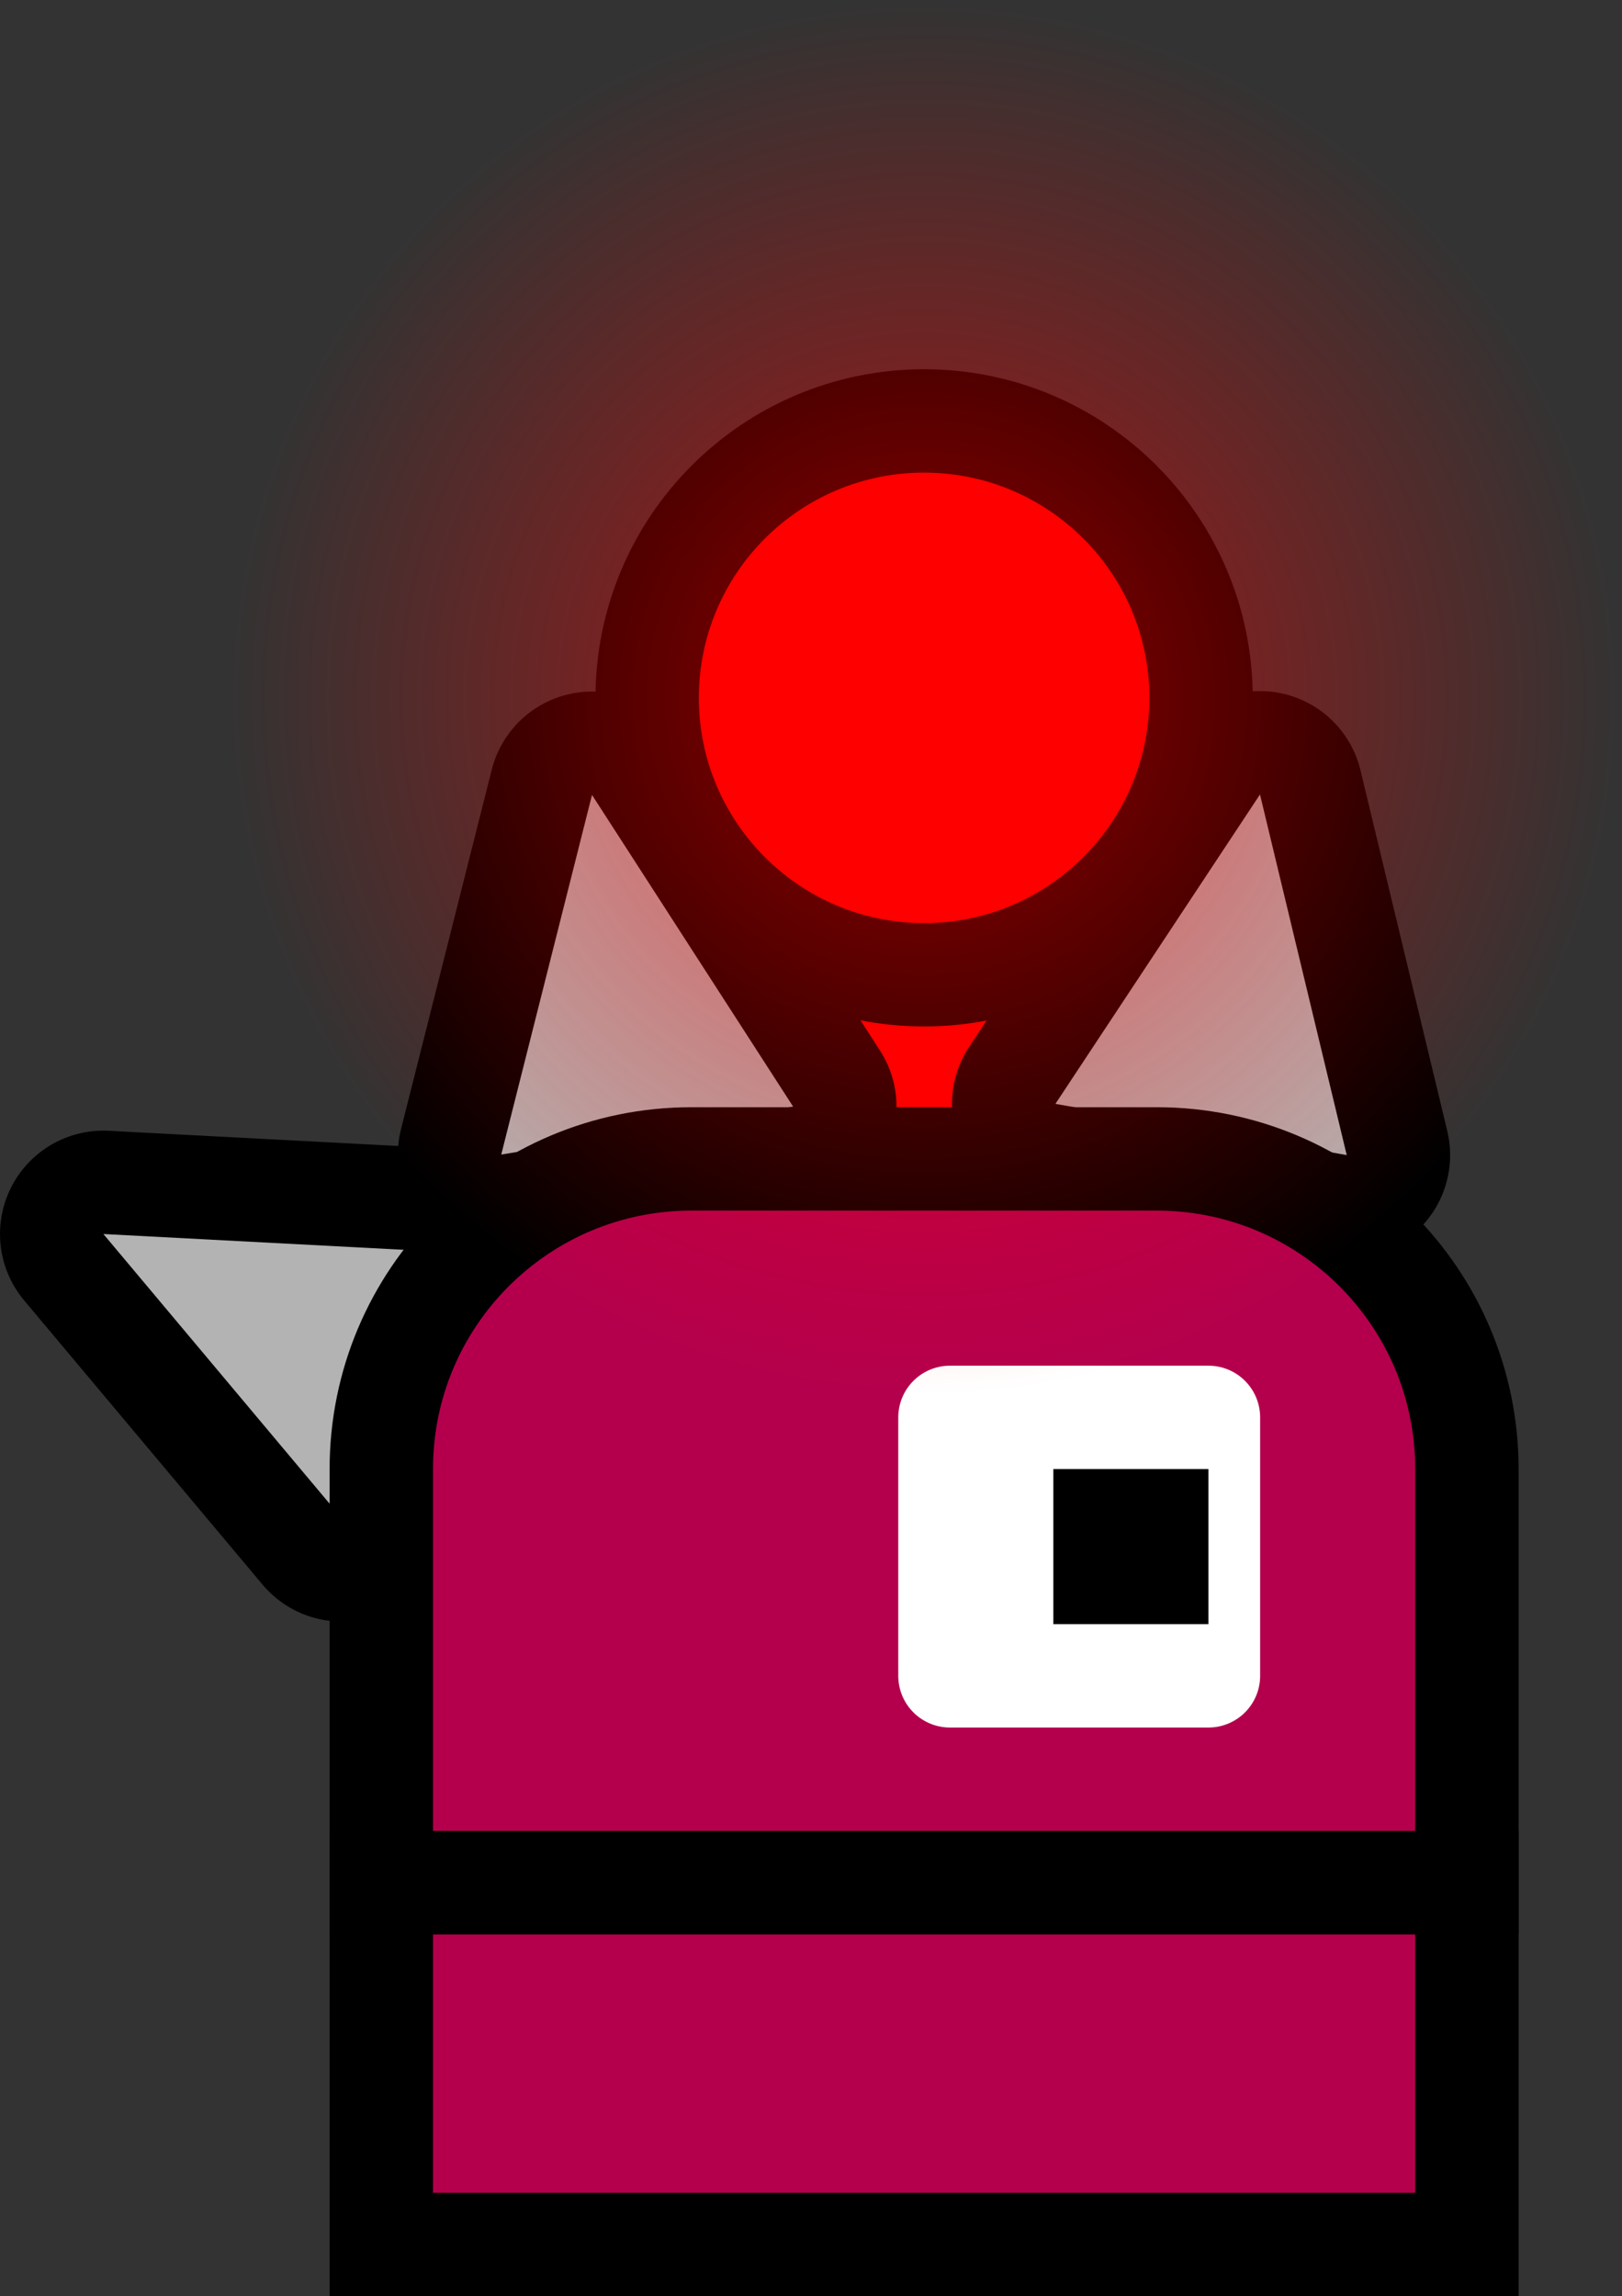 <svg version="1.1" xmlns="http://www.w3.org/2000/svg" xmlns:xlink="http://www.w3.org/1999/xlink" width="31.376" height="44.419" viewBox="0,0,31.376,44.419"><rect x="0" y="0" width="31.376" height="44.419" fill="#333333" stroke="none"/><defs><radialGradient cx="240" cy="149.029" r="13.5" gradientUnits="userSpaceOnUse" id="color-1"><stop offset="0" stop-color="#ff0000" stop-opacity="0.596"/><stop offset="1" stop-color="#ff0000" stop-opacity="0"/></radialGradient></defs><g transform="translate(-222.124,-135.529)"><g data-paper-data="{&quot;isPaintingLayer&quot;:true}" fill-rule="nonzero" stroke-linecap="butt" stroke-miterlimit="10" stroke-dasharray="" stroke-dashoffset="0" style="mix-blend-mode: normal"><path d="M237.5,159.671v-7h5v7z" fill="#ff0000" stroke="#000000" stroke-width="2" stroke-linejoin="miter"/><path d="M234.643,149.029c0,-2.959 2.398,-5.357 5.357,-5.357c2.959,0 5.357,2.398 5.357,5.357c0,2.959 -2.398,5.357 -5.357,5.357c-2.959,0 -5.357,-2.398 -5.357,-5.357z" fill="#ff0000" stroke="#000000" stroke-width="2" stroke-linejoin="miter"/><g><path d="M231.289,159.778l-2.554,5.12l-4.611,-5.497z" fill="none" stroke="#000000" stroke-width="4" stroke-linejoin="round"/><path d="M231.289,159.778l-2.554,5.12l-4.611,-5.497z" fill="#b3b3b3" stroke="none" stroke-width="1" stroke-linejoin="miter"/></g><g><path d="M237.466,156.936l-5.646,0.928l1.756,-6.957z" fill="none" stroke="#000000" stroke-width="4" stroke-linejoin="round"/><path d="M237.466,156.936l-5.646,0.928l1.756,-6.957z" fill="#b3b3b3" stroke="none" stroke-width="1" stroke-linejoin="miter"/></g><g><path d="M248.175,157.874l-5.635,-0.991l3.957,-5.985z" fill="none" stroke="#000000" stroke-width="4" stroke-linejoin="round"/><path d="M248.175,157.874l-5.635,-0.991l3.957,-5.985z" fill="#b3b3b3" stroke="none" stroke-width="1" stroke-linejoin="miter"/></g><path d="M229.5,178.948v-7h21v7z" fill="#b4004c" stroke="#000000" stroke-width="2" stroke-linejoin="miter"/><g><path d="M235.5,157.948h9c3.314,0 6,2.686 6,6v8h-21v-8c0,-3.314 2.686,-6 6,-6z" fill="#b4004c" stroke="#000000" stroke-width="2" stroke-linejoin="miter"/><path d="M240.5,167.948v-5h5v5z" fill="#ffffff" stroke="#ffffff" stroke-width="2" stroke-linejoin="round"/><path d="M242.5,166.948v-3h3v3z" fill="#000000" stroke="none" stroke-width="1" stroke-linejoin="miter"/></g><path d="M226.5,149.029c0,-7.456 6.044,-13.5 13.5,-13.5c7.456,0 13.5,6.044 13.5,13.5c0,7.456 -6.044,13.5 -13.5,13.5c-7.456,0 -13.5,-6.044 -13.5,-13.5z" fill="url(#color-1)" stroke="#000000" stroke-width="0" stroke-linejoin="miter"/></g></g></svg>